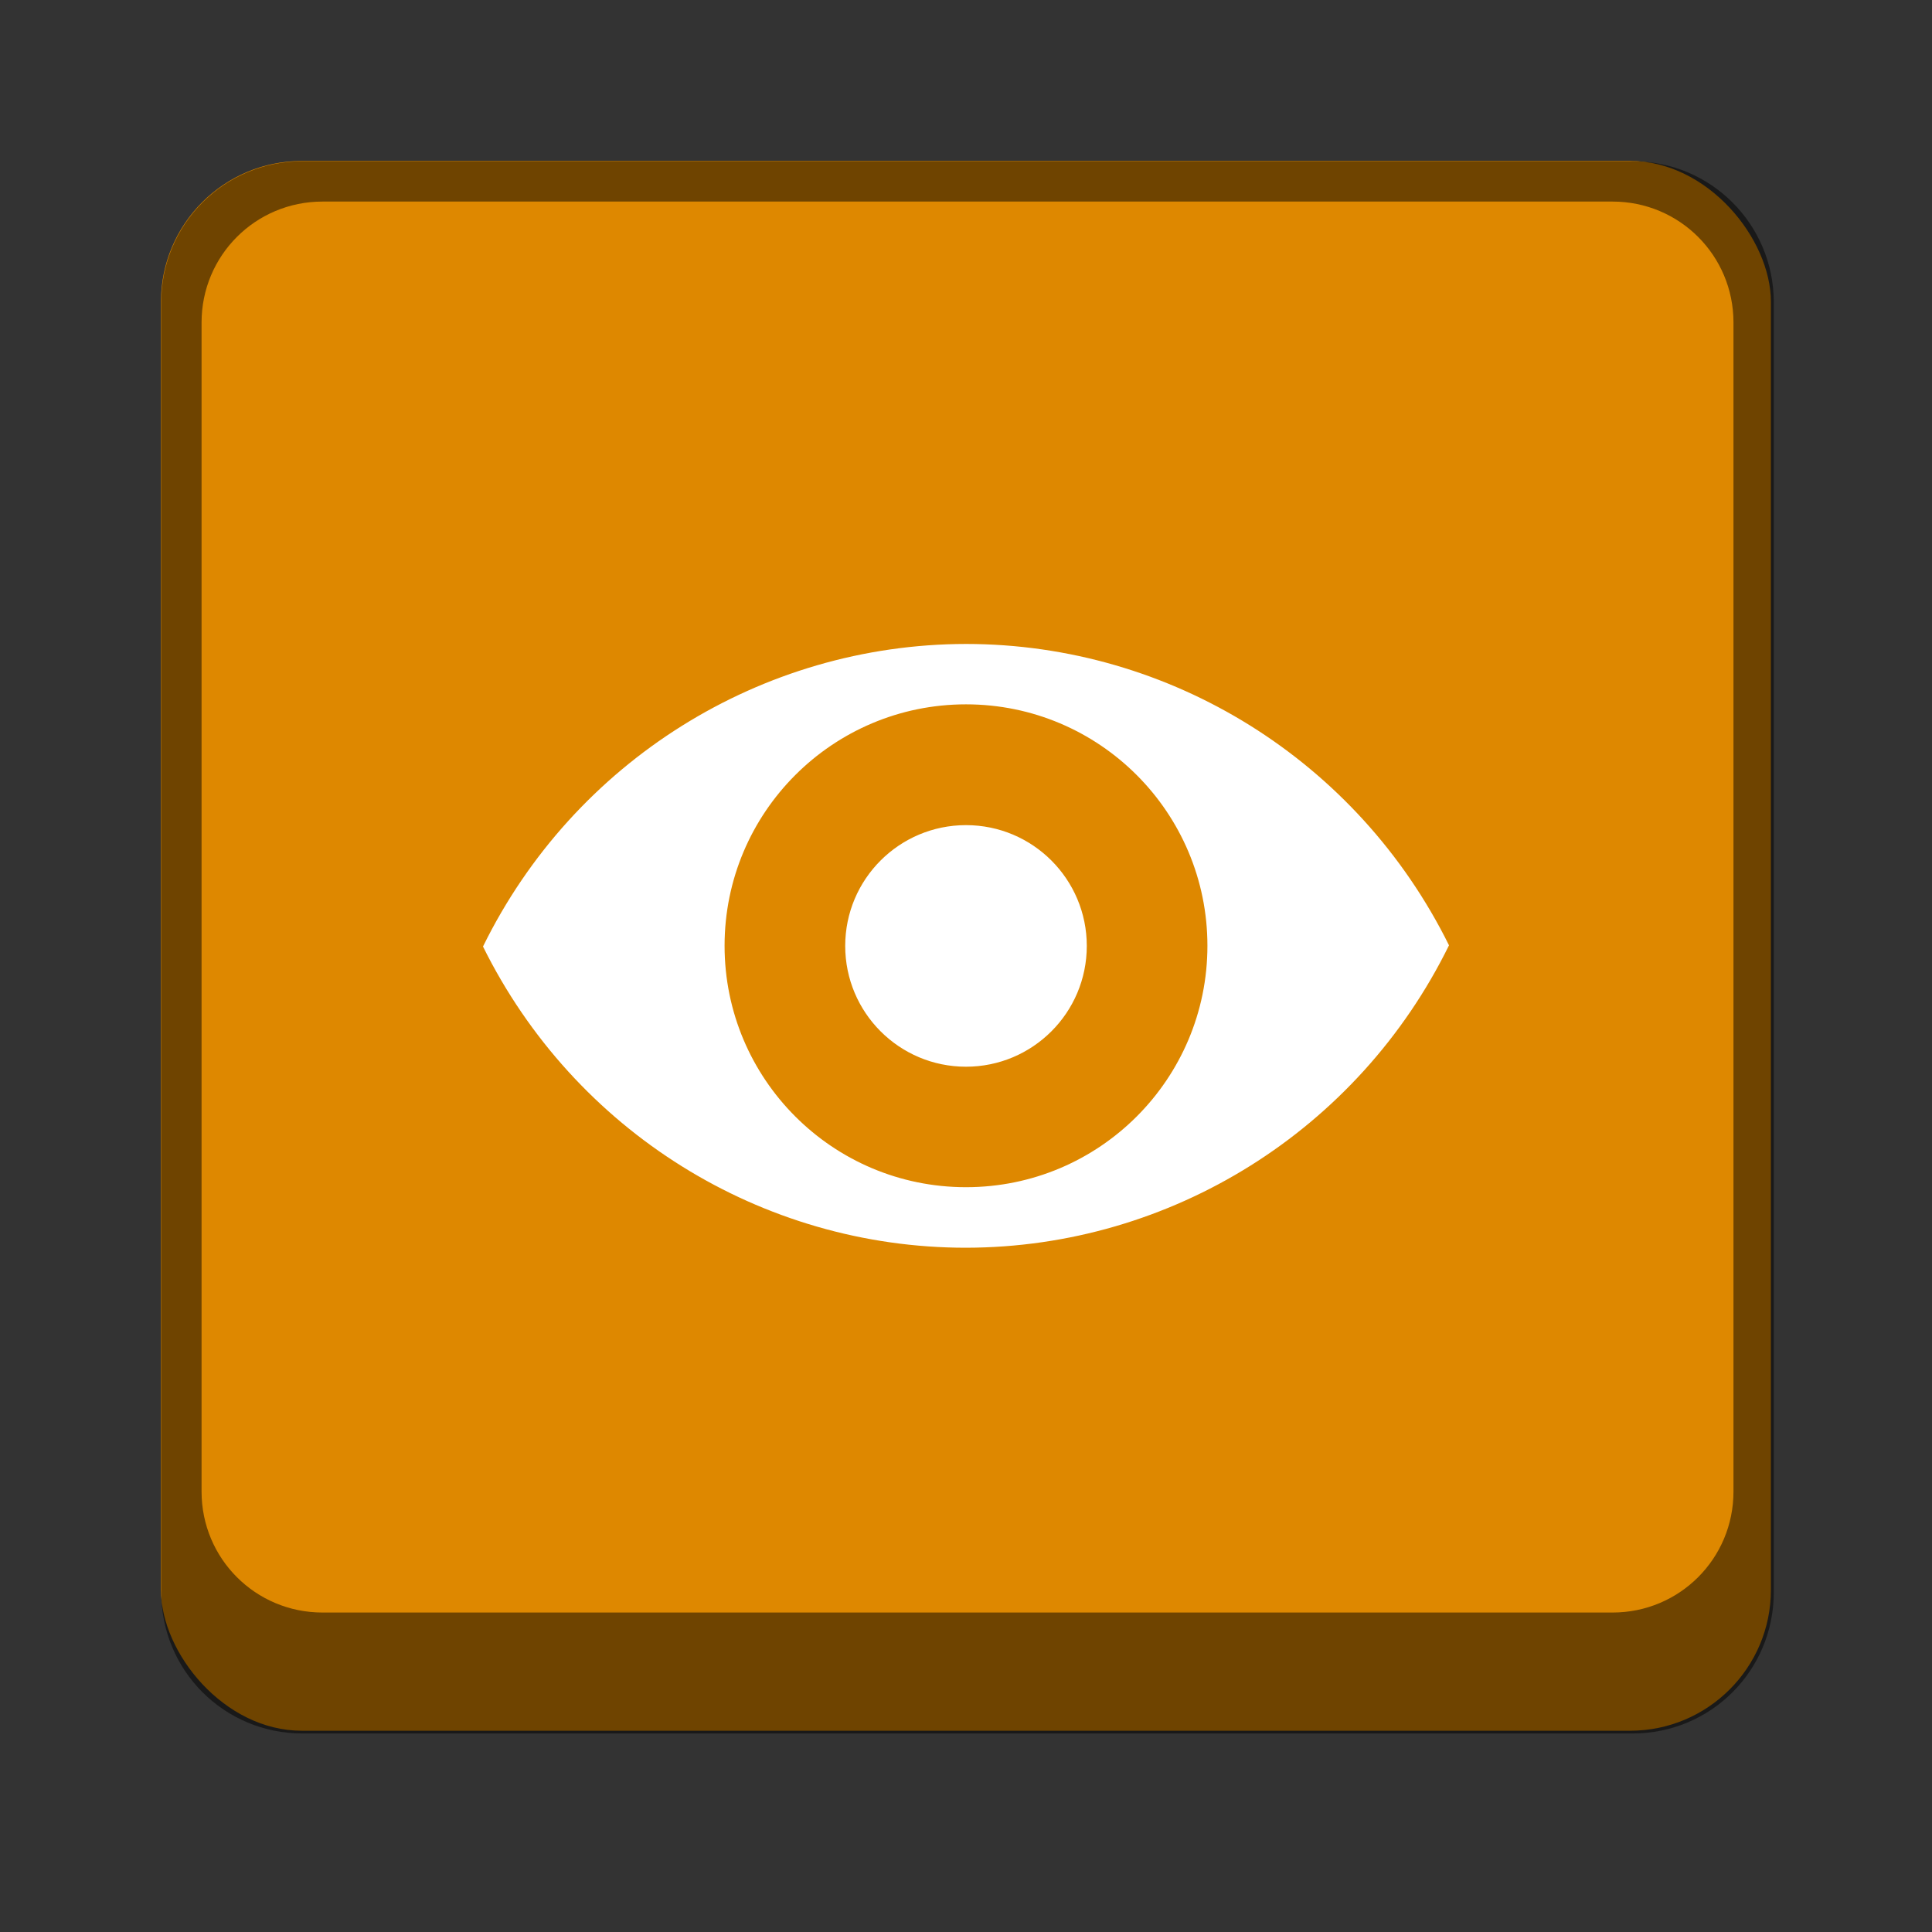 <?xml version="1.0" encoding="UTF-8" standalone="no"?>
<!-- Created with Inkscape (http://www.inkscape.org/) -->

<svg
   width="48"
   height="48"
   viewBox="0 0 12.7 12.7"
   version="1.1"
   id="svg5"
   inkscape:version="1.2.1 (9c6d41e410, 2022-07-14, custom)"
   sodipodi:docname="preferences-system-privacy.svg"
   xmlns:inkscape="http://www.inkscape.org/namespaces/inkscape"
   xmlns:sodipodi="http://sodipodi.sourceforge.net/DTD/sodipodi-0.dtd"
   xmlns="http://www.w3.org/2000/svg"
   xmlns:svg="http://www.w3.org/2000/svg">
  <rect x="0" y="0" width="12.7" height="12.7" fill="#333333" stroke="none"/>
  <sodipodi:namedview
     id="namedview7"
     pagecolor="#ffffff"
     bordercolor="#666666"
     borderopacity="1.0"
     inkscape:pageshadow="2"
     inkscape:pageopacity="0.0"
     inkscape:pagecheckerboard="0"
     inkscape:document-units="px"
     showgrid="false"
     units="px"
     height="48px"
     inkscape:zoom="16.708333"
     inkscape:cx="24"
     inkscape:cy="24"
     inkscape:window-width="1920"
     inkscape:window-height="1011"
     inkscape:window-x="0"
     inkscape:window-y="0"
     inkscape:window-maximized="1"
     inkscape:current-layer="svg5"
     inkscape:showpageshadow="2"
     inkscape:deskcolor="#d1d1d1" />
  <defs
     id="defs2" />
  <rect
     style="opacity:1;fill:#de8800;fill-opacity:1;stroke-width:0.265"
     id="rect1162"
     width="10.583"
     height="10.319"
     x="1.058"
     y="1.058"
     ry="0.926" />
  <path
     d="M 6.35,4.233 C 5.003,4.235 3.772,5.006 3.175,6.222 3.775,7.435 5.004,8.202 6.35,8.202 7.697,8.2 8.928,7.43 9.525,6.214 8.925,5.001 7.696,4.234 6.35,4.233 Z m 0,0.397 c 0.877,0 1.587,0.711 1.587,1.587 0,0.877 -0.711,1.587 -1.587,1.587 -0.877,0 -1.587,-0.711 -1.587,-1.587 0,-0.877 0.711,-1.587 1.587,-1.587 z m 0,0.794 c -0.438,0 -0.794,0.355 -0.794,0.794 0,0.438 0.355,0.794 0.794,0.794 0.438,0 0.794,-0.355 0.794,-0.794 0,-0.438 -0.355,-0.794 -0.794,-0.794 z"
     style="fill:#ffffff;stroke-width:0.265"
     id="path482" />
  <path
     id="rect1149"
     style="opacity:0.5;fill:#000000;fill-opacity:1;stroke-width:1"
     d="M 7.5 4 C 5.561 4 4 5.561 4 7.5 L 4 39.5 C 4 41.439 5.561 43 7.5 43 L 40.5 43 C 42.439 43 44 41.439 44 39.5 L 44 7.5 C 44 5.561 42.439 4 40.5 4 L 7.5 4 z M 8 5 L 40 5 C 41.662 5 43 6.338 43 8 L 43 37 C 43 38.662 41.662 40 40 40 L 8 40 C 6.338 40 5 38.662 5 37 L 5 8 C 5 6.338 6.338 5 8 5 z "
     transform="scale(0.265)" />
</svg>
